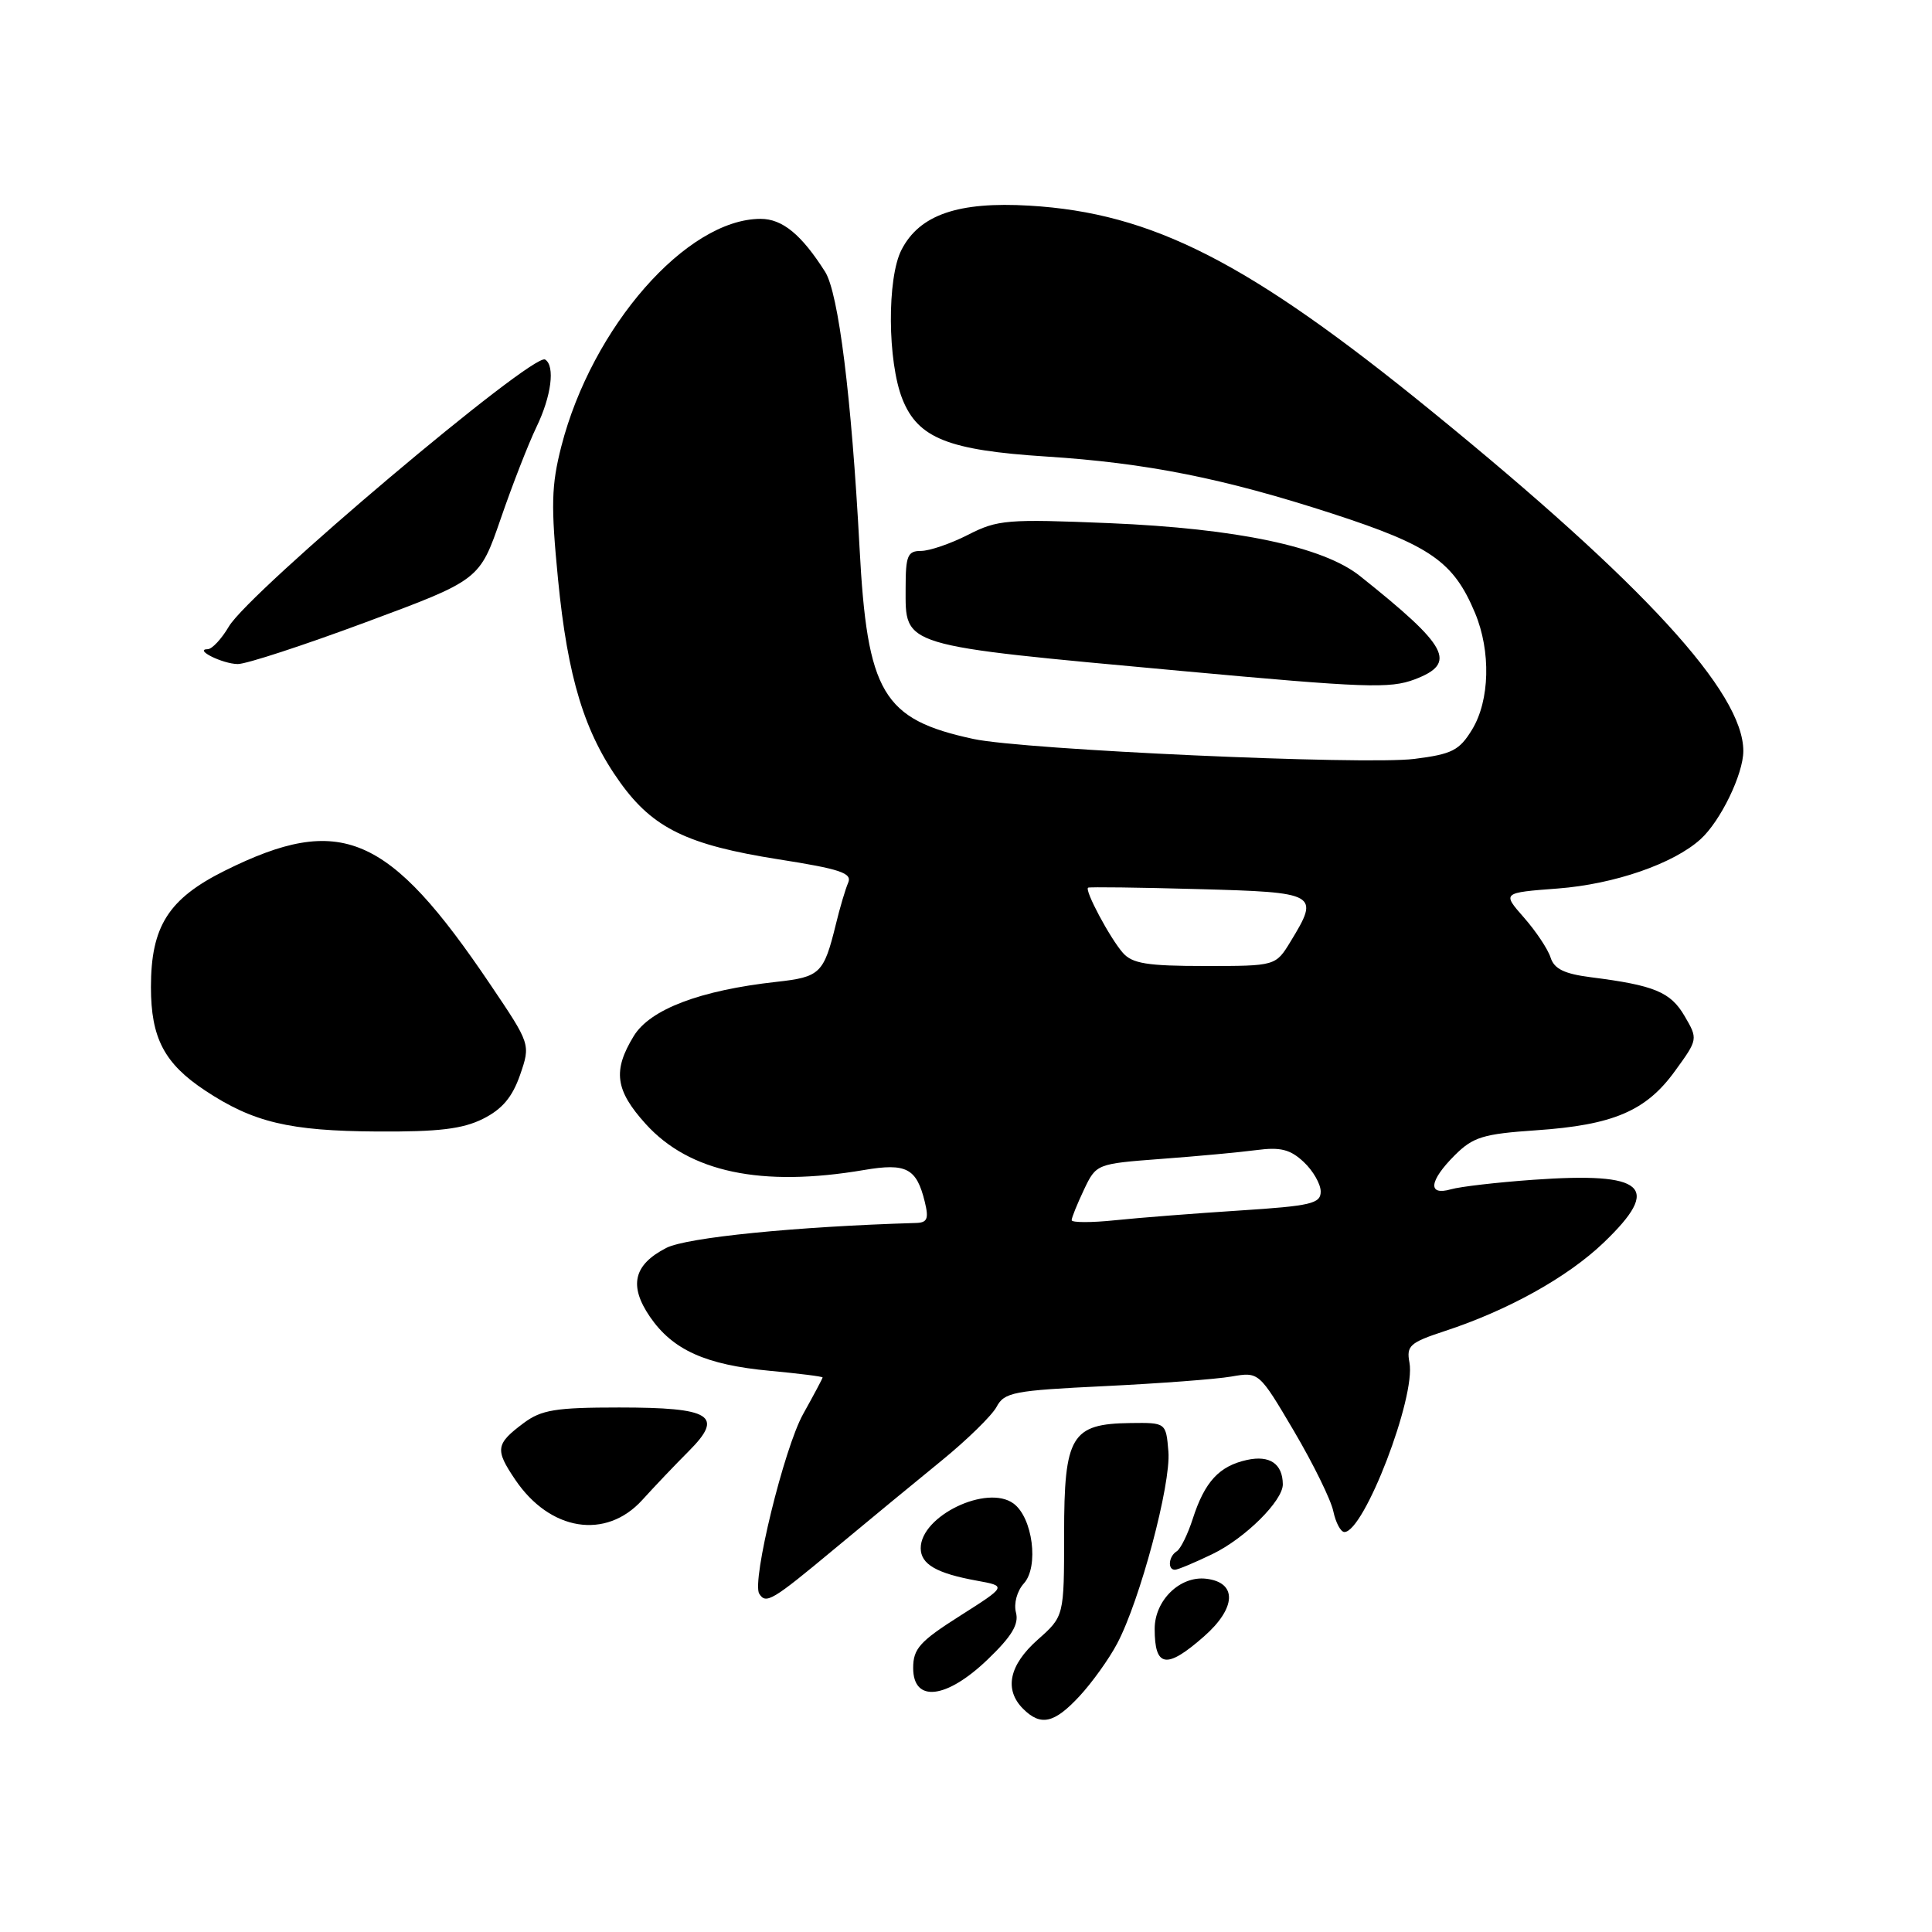 <?xml version="1.0" encoding="UTF-8" standalone="no"?>
<!DOCTYPE svg PUBLIC "-//W3C//DTD SVG 1.1//EN" "http://www.w3.org/Graphics/SVG/1.1/DTD/svg11.dtd" >
<svg xmlns="http://www.w3.org/2000/svg" xmlns:xlink="http://www.w3.org/1999/xlink" version="1.1" viewBox="0 0 256 256">
 <g >
 <path fill="currentColor"
d=" M 143.04 224.75 C 144.70 222.96 146.95 219.83 148.03 217.78 C 151.05 212.09 155.17 196.66 154.82 192.35 C 154.50 188.50 154.50 188.50 149.79 188.56 C 141.95 188.66 141.00 190.24 141.00 203.24 C 141.00 214.17 141.00 214.17 137.50 217.27 C 133.71 220.63 133.02 223.88 135.57 226.43 C 137.91 228.76 139.69 228.36 143.04 224.75 Z  M 130.88 219.88 C 134.07 216.82 135.03 215.22 134.62 213.67 C 134.31 212.47 134.76 210.82 135.67 209.81 C 137.68 207.59 136.84 201.08 134.29 199.22 C 130.77 196.65 122.00 200.87 122.00 205.14 C 122.00 207.27 124.09 208.48 129.45 209.45 C 133.40 210.17 133.40 210.17 127.20 214.11 C 121.87 217.49 121.00 218.47 121.00 221.02 C 121.00 225.65 125.41 225.14 130.88 219.88 Z  M 159.52 216.85 C 163.84 213.06 163.97 209.67 159.81 209.19 C 156.35 208.79 153.00 212.06 153.00 215.83 C 153.00 220.96 154.56 221.21 159.52 216.85 Z  M 110.58 205.23 C 115.03 201.53 121.42 196.26 124.79 193.52 C 128.16 190.77 131.42 187.58 132.05 186.42 C 133.08 184.48 134.30 184.25 146.34 183.67 C 153.58 183.32 161.15 182.75 163.16 182.40 C 166.82 181.77 166.82 181.77 171.46 189.63 C 174.01 193.96 176.36 198.74 176.67 200.25 C 176.99 201.76 177.65 203.00 178.14 203.00 C 180.75 203.00 187.63 185.09 186.76 180.55 C 186.34 178.32 186.81 177.90 191.39 176.39 C 199.80 173.64 207.71 169.24 212.49 164.66 C 220.25 157.23 218.05 155.27 203.12 156.33 C 198.38 156.67 193.49 157.23 192.25 157.59 C 189.13 158.48 189.36 156.48 192.76 153.08 C 195.19 150.66 196.51 150.25 203.53 149.77 C 213.76 149.07 218.11 147.22 221.94 141.92 C 225.00 137.71 225.00 137.68 223.21 134.62 C 221.35 131.44 219.22 130.56 210.80 129.49 C 207.28 129.04 205.94 128.39 205.46 126.88 C 205.11 125.77 203.52 123.39 201.93 121.58 C 199.04 118.29 199.04 118.29 206.44 117.73 C 213.89 117.16 221.73 114.46 225.32 111.21 C 227.97 108.82 231.00 102.57 231.00 99.51 C 231.00 91.76 217.86 77.42 189.72 54.50 C 165.47 34.74 152.71 28.21 136.40 27.25 C 126.97 26.69 121.85 28.45 119.46 33.09 C 117.52 36.83 117.59 47.92 119.58 52.90 C 121.64 58.06 125.66 59.66 138.59 60.49 C 151.90 61.34 162.12 63.37 176.55 68.06 C 189.54 72.28 192.61 74.42 195.45 81.22 C 197.57 86.30 197.41 92.82 195.06 96.67 C 193.37 99.44 192.41 99.93 187.40 100.56 C 180.75 101.39 135.63 99.35 129.00 97.92 C 116.96 95.33 114.91 91.88 113.89 72.50 C 112.83 52.61 111.11 38.82 109.33 36.01 C 106.20 31.08 103.67 29.00 100.79 29.00 C 90.99 29.00 78.44 43.33 74.38 59.14 C 73.05 64.34 72.99 66.99 73.94 76.74 C 75.22 89.82 77.44 97.09 82.19 103.70 C 86.54 109.75 91.09 111.96 103.12 113.86 C 111.35 115.15 112.94 115.69 112.39 116.96 C 112.02 117.81 111.28 120.30 110.75 122.50 C 109.15 129.00 108.68 129.46 102.89 130.10 C 92.76 131.22 86.13 133.74 83.97 137.29 C 81.17 141.88 81.52 144.46 85.55 148.92 C 91.34 155.33 100.87 157.35 114.50 155.03 C 120.10 154.08 121.45 154.79 122.54 159.25 C 123.09 161.50 122.88 162.01 121.36 162.05 C 105.52 162.52 90.95 163.97 88.28 165.36 C 83.95 167.59 83.30 170.35 86.12 174.48 C 89.14 178.88 93.50 180.85 102.02 181.64 C 105.86 182.00 109.00 182.39 109.00 182.52 C 109.00 182.64 107.84 184.82 106.43 187.35 C 103.90 191.86 99.59 209.52 100.60 211.17 C 101.49 212.60 102.29 212.13 110.58 205.23 Z  M 160.66 205.92 C 164.99 203.83 170.01 198.84 169.98 196.67 C 169.95 193.95 168.24 192.79 165.23 193.45 C 161.54 194.26 159.63 196.34 158.05 201.24 C 157.39 203.29 156.44 205.23 155.93 205.55 C 154.85 206.21 154.68 208.00 155.68 208.00 C 156.06 208.00 158.30 207.06 160.66 205.92 Z  M 85.11 198.75 C 86.73 196.96 89.50 194.05 91.26 192.29 C 95.98 187.56 94.28 186.50 82.03 186.50 C 73.62 186.50 71.74 186.81 69.39 188.56 C 65.68 191.33 65.57 192.07 68.26 196.05 C 72.86 202.88 80.28 204.07 85.11 198.75 Z  M 64.00 148.25 C 66.54 146.98 67.88 145.39 68.91 142.44 C 70.31 138.37 70.31 138.37 64.96 130.44 C 51.47 110.44 45.16 107.73 29.79 115.37 C 22.32 119.09 20.00 122.74 20.00 130.80 C 20.00 137.54 21.77 140.92 27.18 144.50 C 33.56 148.72 38.33 149.86 50.00 149.93 C 58.09 149.98 61.30 149.60 64.00 148.25 Z  M 187.46 90.02 C 193.11 87.87 191.96 85.70 180.21 76.33 C 175.34 72.44 163.92 70.03 146.99 69.32 C 133.46 68.76 132.19 68.86 128.28 70.86 C 125.97 72.04 123.16 73.00 122.04 73.00 C 120.27 73.00 120.00 73.63 120.00 77.88 C 120.00 85.75 119.00 85.45 156.50 88.90 C 180.97 91.15 184.17 91.26 187.46 90.02 Z  M 48.52 82.43 C 63.55 76.85 63.55 76.85 66.36 68.70 C 67.90 64.22 70.03 58.77 71.08 56.59 C 73.06 52.50 73.58 48.47 72.23 47.64 C 70.64 46.66 33.08 78.36 30.33 83.01 C 29.36 84.66 28.10 86.01 27.53 86.02 C 25.62 86.04 29.48 87.97 31.50 87.99 C 32.60 88.01 40.26 85.50 48.52 82.43 Z  M 142.00 161.68 C 142.00 161.34 142.74 159.53 143.63 157.64 C 145.26 154.22 145.29 154.21 153.88 153.56 C 158.62 153.21 164.30 152.68 166.50 152.39 C 169.66 151.97 170.97 152.30 172.75 153.97 C 173.99 155.13 175.00 156.89 175.00 157.89 C 175.00 159.49 173.71 159.79 164.25 160.40 C 158.34 160.78 150.91 161.36 147.75 161.69 C 144.59 162.02 142.00 162.01 142.00 161.68 Z  M 148.78 126.25 C 147.07 124.30 143.67 117.93 144.18 117.62 C 144.35 117.51 150.91 117.59 158.75 117.81 C 174.61 118.24 174.89 118.39 171.01 124.75 C 169.03 128.00 169.03 128.00 159.67 128.00 C 152.01 128.00 150.03 127.68 148.78 126.25 Z "/>
</g>
</svg>